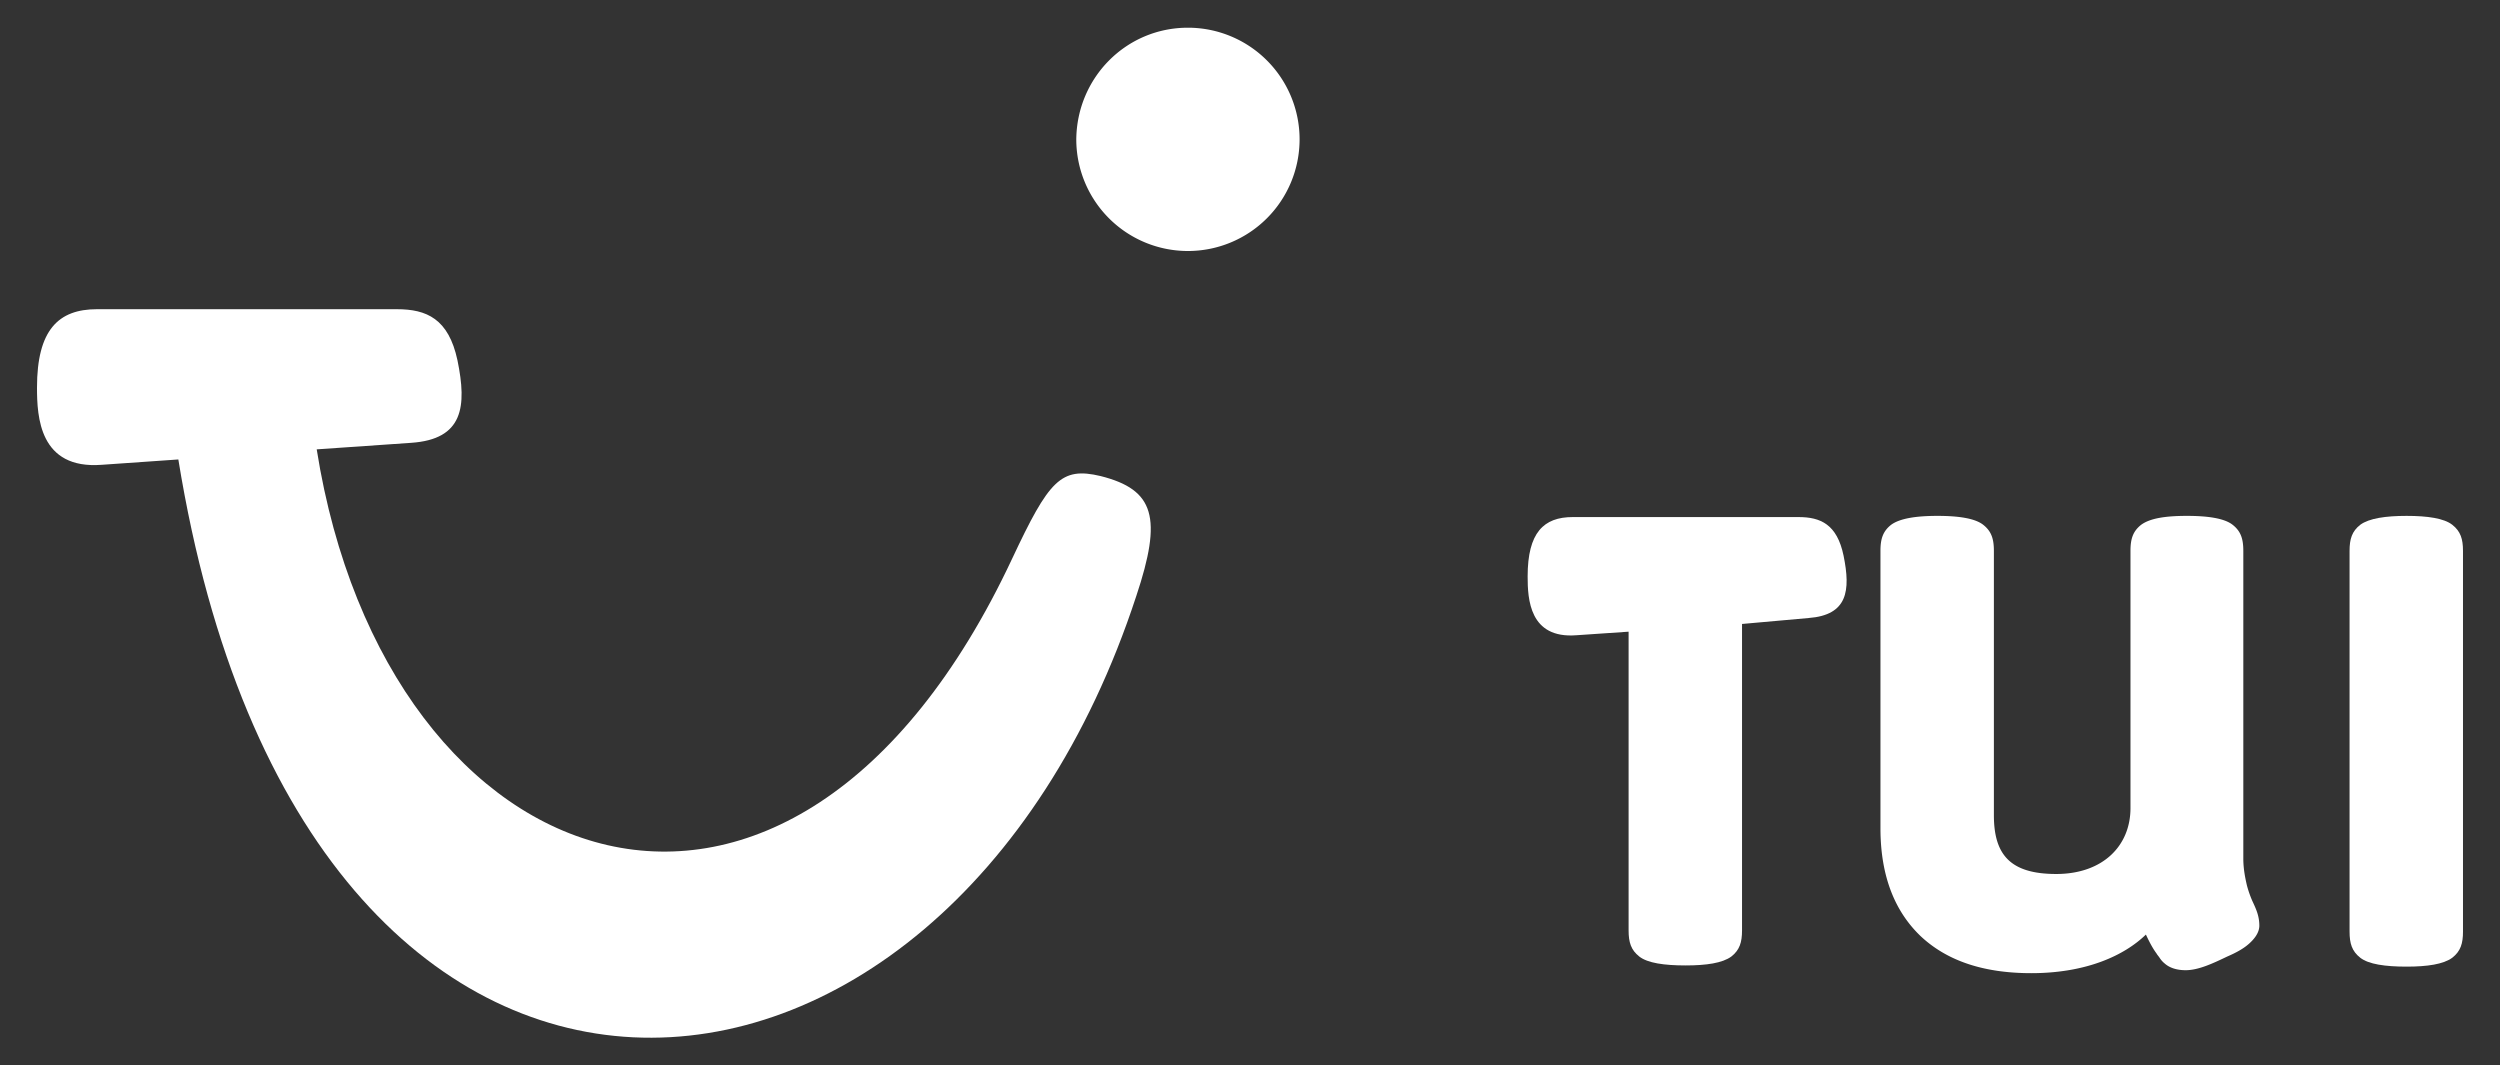 <svg id="Layer_1" data-name="Layer 1" xmlns="http://www.w3.org/2000/svg" viewBox="0 0 4572.55 1948.69"><rect x="0" y="0" width="4572.55" height="1948.69" fill="#333333" stroke="none"/><defs><style>.cls-1{fill:#fff;}</style></defs><title>tui</title><path class="cls-1" d="M4112.75,1726.71c-9.77,8.69-23.9,16.29-39.1,22.81-25,11.95-52.14,25-76,25-16.29,0-29.33-4.34-38-11.95a44.08,44.08,0,0,1-9.77-10.86c-2.18-3.26-4.34-5.43-5.43-7.61-6.52-8.69-13-20.63-19.55-34.76-39.1,38-108.62,70.6-209.64,70.6-85.81,0-153.16-21.72-202-67.35-46.71-44.53-73.87-108.62-73.87-197.69V1007.63c0-21.72,4.34-35.85,19.55-47.79,16.29-11.95,46.71-16.29,84.73-16.29s68.43,4.34,83.64,16.29,19.55,26.07,19.55,47.79V1491c0,71.69,29.33,107.54,114.05,107.54s135.78-51,135.78-120.57V1007.63c0-21.72,4.34-35.85,19.55-47.79,16.29-11.95,44.54-16.29,83.64-16.29,38,0,68.43,4.34,83.64,16.29s19.55,26.07,19.55,47.79v562.66c0,18.47,3.26,34.76,6.52,48.88a196.87,196.87,0,0,0,9.77,28.24c6.52,14.12,13,27.15,13,45.62,0,14.12-10.87,26.07-19.56,33.68Z"/><path class="cls-1" d="M3186.21,1141.24v560.49c0,21.72-4.34,35.85-19.55,47.79-16.29,11.95-45.62,16.29-83.64,16.29-39.1,0-69.52-4.34-84.73-16.29s-19.55-26.07-19.55-47.79V1155.36l-95.59,6.52c-85.81,6.52-89.07-66.26-89.07-107.54,0-80.38,29.33-108.62,82.55-108.62h412.76c40.19,0,70.6,13,82.55,70.6,13,64.09,7.61,108.62-64.09,114.05l-121.65,10.87Z"/><path class="cls-1" d="M4485.32,1751.7c-16.29,11.95-45.62,16.29-83.64,16.29-39.1,0-69.52-4.34-84.73-16.29s-19.55-26.07-19.55-47.79V1007.64c0-21.72,4.34-35.85,19.55-47.79,16.29-11.95,46.71-16.29,84.73-16.29s68.43,4.34,83.64,16.29,19.55,26.07,19.55,47.79V1703.9c0,21.72-4.34,35.85-19.55,47.79Z"/><path class="cls-1" d="M177.38,565.54H725.92c54.31,0,94.5,17.38,110.79,93.41,17.38,84.73,10.86,144.47-84.73,151L579.27,821.88c127.09,801.63,867.89,1062.32,1272,199.86,67.35-143.38,89.07-168.37,161.85-151,98.84,25,113,76,65.17,219.42C1729.59,2154.68,556.47,2261.12,326.19,840.36l-140.12,9.77c-114.05,8.69-118.4-88-118.4-141.21,0-105.36,39.1-143.38,109.7-143.38Z"/><path class="cls-1" d="M2172.76,50.67a204.21,204.21,0,1,1-204.21,204.21c1.09-113,91.24-204.21,204.21-204.21Z"/></svg>